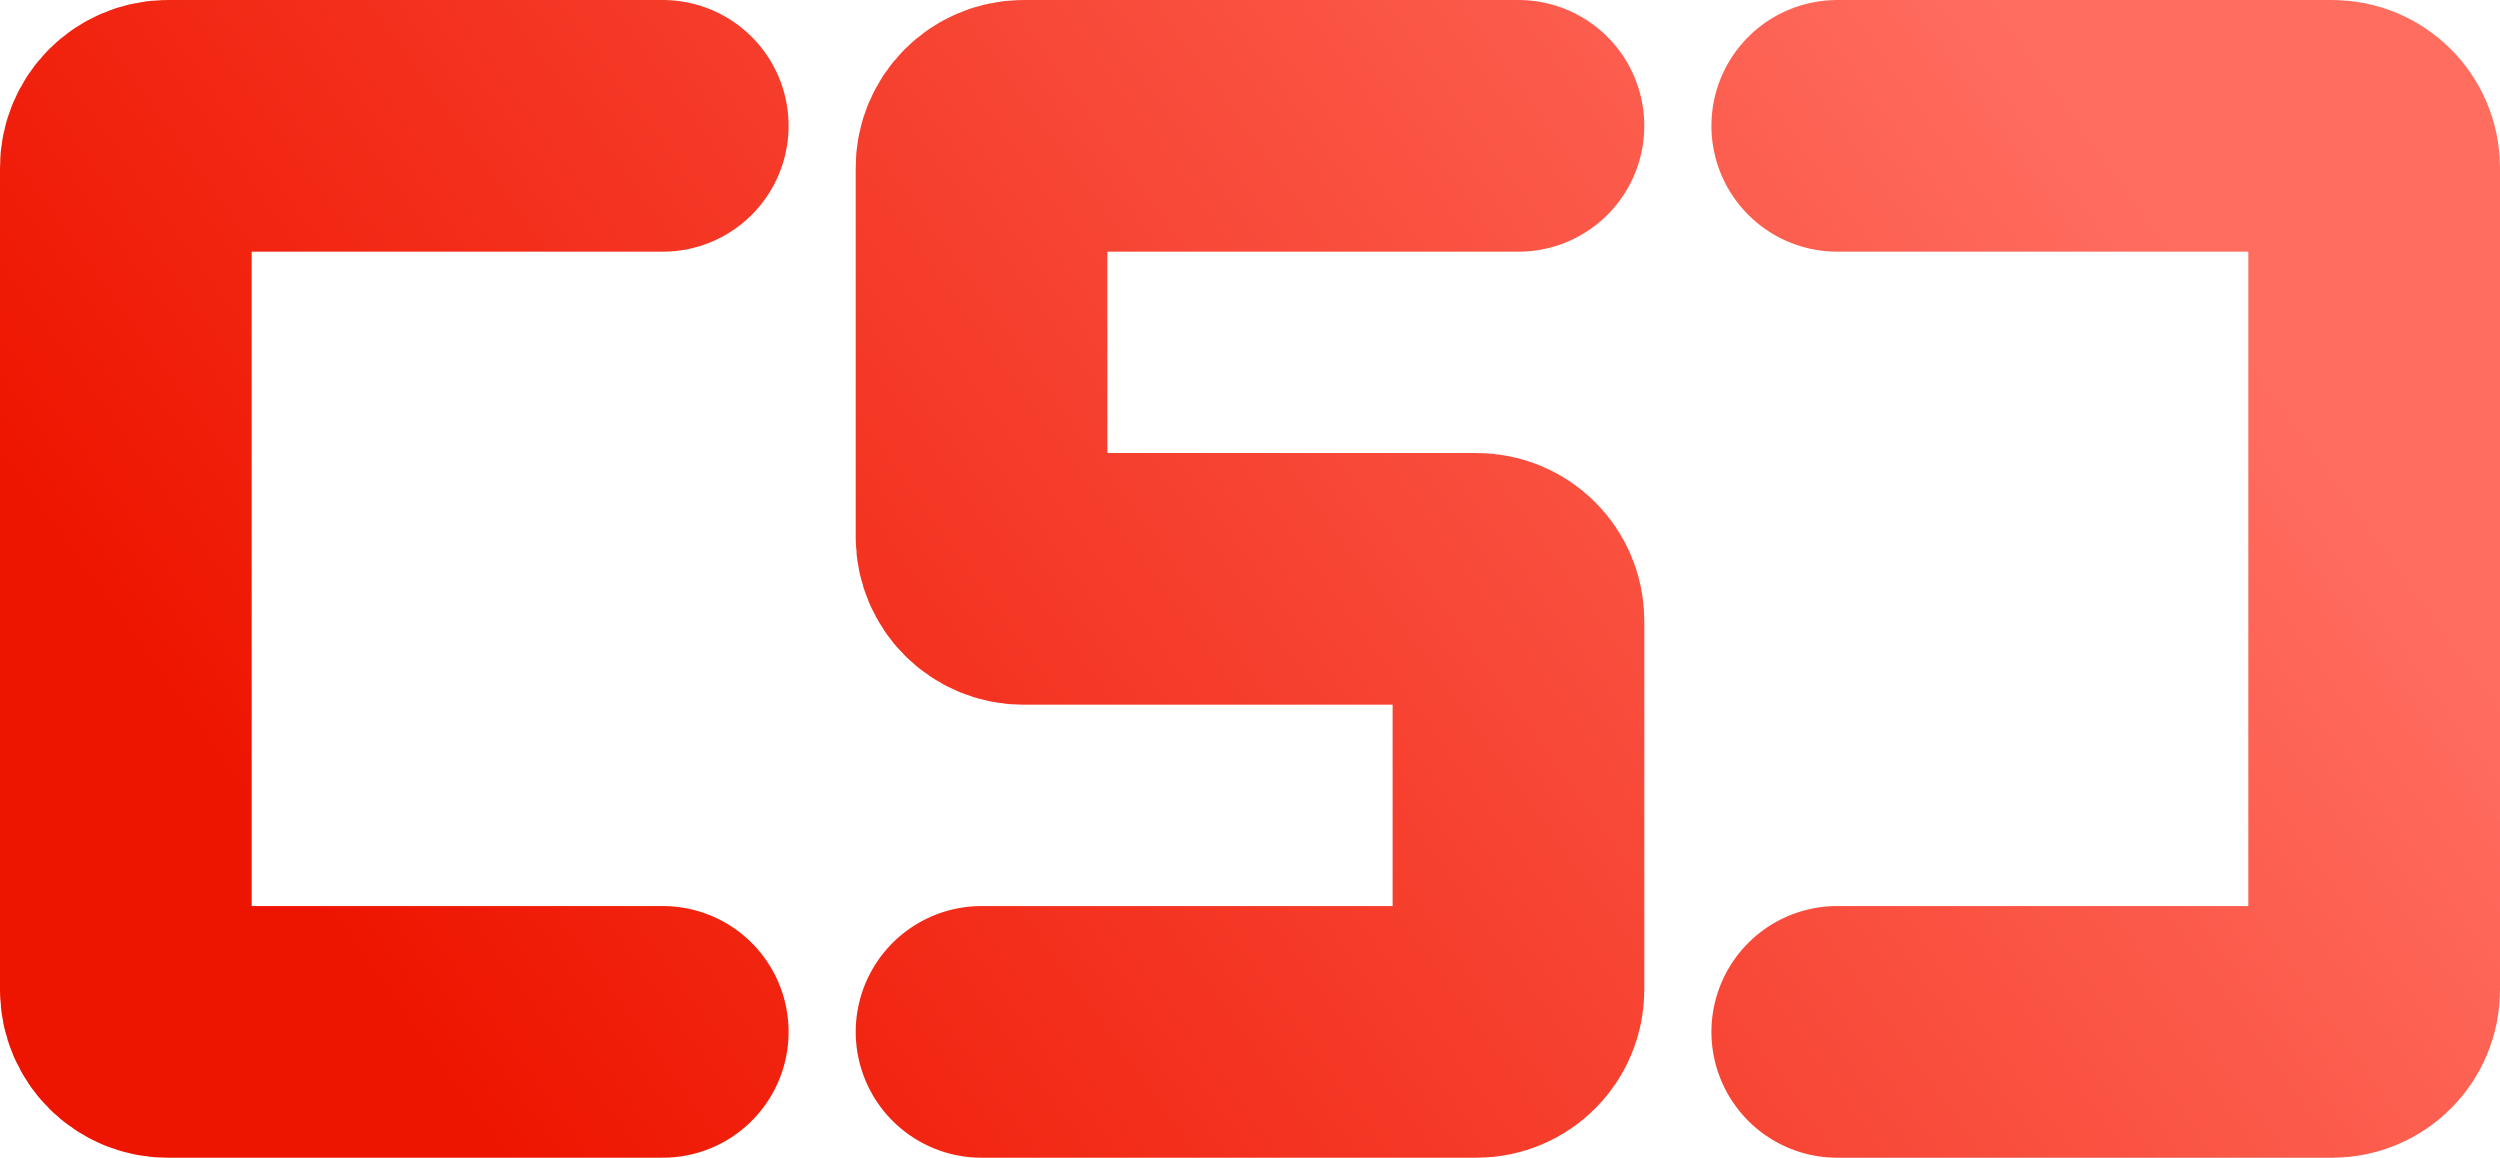 <svg width="298" height="138" viewBox="0 0 298 138" fill="none" xmlns="http://www.w3.org/2000/svg">
<path d="M79 15H20C17.239 15 15 17.239 15 20V118C15 120.761 17.239 123 20 123H79M219 15H278C280.761 15 283 17.239 283 20V118C283 120.761 280.761 123 278 123H219M181 15H122C119.239 15 117 17.239 117 20V64C117 66.761 119.239 69 122 69H176C178.761 69 181 71.239 181 74V118C181 120.761 178.761 123 176 123H117" stroke="url(#paint0_linear_18_164)" stroke-width="30" stroke-linecap="round"/>
<defs>
<linearGradient id="paint0_linear_18_164" x1="276.834" y1="53.098" x2="93.215" y2="185.054" gradientUnits="userSpaceOnUse">
<stop stop-color="#FF6D5F"/>
<stop offset="1" stop-color="#EE1500"/>
</linearGradient>
</defs>
</svg>
